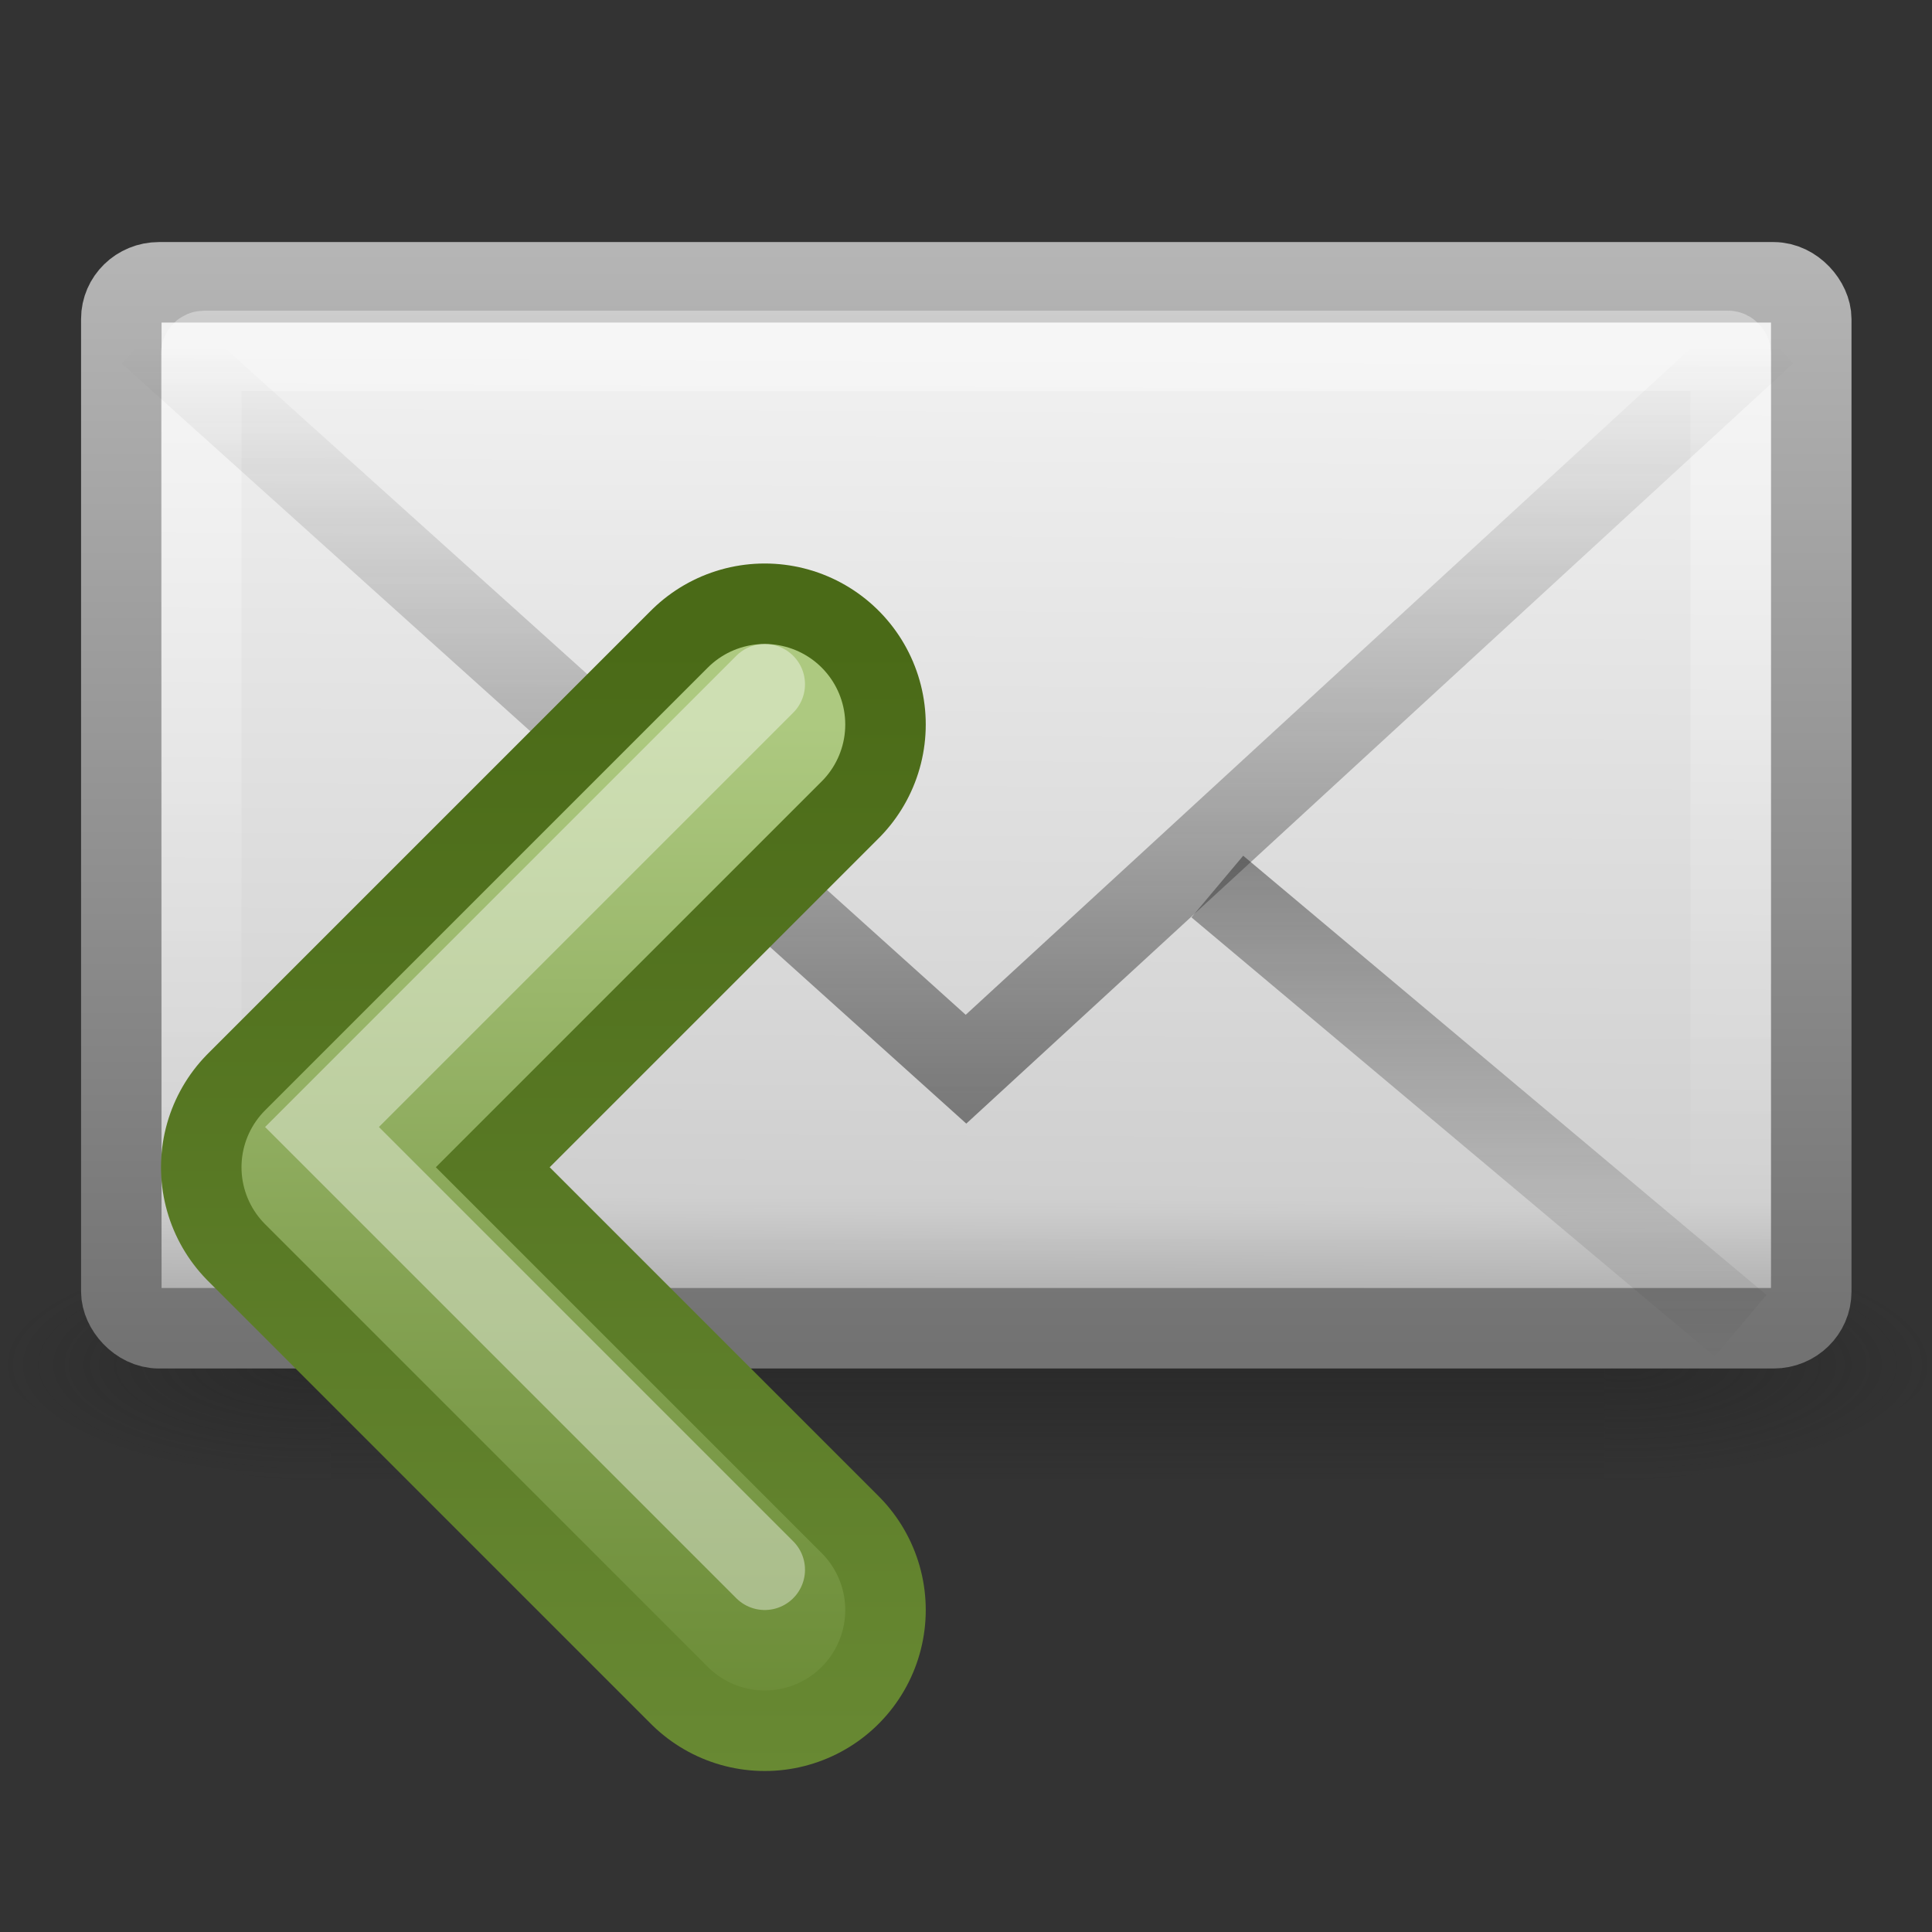 <?xml version="1.0" encoding="UTF-8" standalone="no"?>
<!-- Created with Inkscape (http://www.inkscape.org/) -->
<svg id="svg3319" xmlns:rdf="http://www.w3.org/1999/02/22-rdf-syntax-ns#" xmlns="http://www.w3.org/2000/svg" height="24" width="24" version="1.0" xmlns:cc="http://creativecommons.org/ns#" xmlns:xlink="http://www.w3.org/1999/xlink" xmlns:dc="http://purl.org/dc/elements/1.1/">
 <rect width="100%" height="100%" fill="#333333" stroke="none"/>
 <defs id="defs3321">
  <radialGradient id="radialGradient2724-226-535-494" gradientUnits="userSpaceOnUse" cy="486.65" cx="605.71" gradientTransform="matrix(-.066 0 0 .025 -21.829 10.577)" r="117.14">
   <stop id="stop4080" style="stop-color:#1e1e1e" offset="0"/>
   <stop id="stop4082" style="stop-color:#1e1e1e;stop-opacity:0" offset="1"/>
  </radialGradient>
  <radialGradient id="radialGradient2722-303-187-273" gradientUnits="userSpaceOnUse" cy="486.65" cx="605.71" gradientTransform="matrix(.066 0 0 .025 -69.175 10.577)" r="117.14">
   <stop id="stop4074" style="stop-color:#1e1e1e" offset="0"/>
   <stop id="stop4076" style="stop-color:#1e1e1e;stop-opacity:0" offset="1"/>
  </radialGradient>
  <linearGradient id="linearGradient2720-766-26-906" y2="609.51" gradientUnits="userSpaceOnUse" x2="302.86" gradientTransform="matrix(.066 0 0 .025 -69.188 10.577)" y1="366.65" x1="302.86">
   <stop id="stop4066" style="stop-color:#1e1e1e;stop-opacity:0" offset="0"/>
   <stop id="stop4068" style="stop-color:#1e1e1e" offset=".5"/>
   <stop id="stop4070" style="stop-color:#1e1e1e;stop-opacity:0" offset="1"/>
  </linearGradient>
  <linearGradient id="linearGradient2477" y2="14.038" gradientUnits="userSpaceOnUse" x2="28.103" gradientTransform="matrix(.467 0 0 .501 0.8 -3.779)" y1="45" x1="28.103">
   <stop id="stop4108" style="stop-color:#727272" offset="0"/>
   <stop id="stop4110" style="stop-color:#bebebe" offset="1"/>
  </linearGradient>
  <linearGradient id="linearGradient2475" y2="45.6" gradientUnits="userSpaceOnUse" x2="19.875" gradientTransform="matrix(.467 0 0 .455 0.8 -1.727)" y1="8.163" x1="20.053">
   <stop id="stop4498" style="stop-color:#fff" offset="0"/>
   <stop id="stop4502" style="stop-color:#cfcfcf" offset=".874"/>
   <stop id="stop4504" style="stop-color:#999" offset="1"/>
  </linearGradient>
  <linearGradient id="linearGradient2472" y2="44.001" gradientUnits="userSpaceOnUse" x2="25.577" gradientTransform="matrix(.442 0 0 .464 1.395 -2.696)" y1="15" x1="25.577">
   <stop id="stop4102" style="stop-color:#fff" offset="0"/>
   <stop id="stop4104" style="stop-color:#fff;stop-opacity:0" offset="1"/>
  </linearGradient>
  <linearGradient id="linearGradient2469" y2="45.531" xlink:href="#linearGradient3495-841-851-719" gradientUnits="userSpaceOnUse" x2="23.929" gradientTransform="matrix(-.466 0 0 .485 22.922 -5.102)" y1="30.773" x1="23.929"/>
  <linearGradient id="linearGradient3495-841-851-719">
   <stop id="stop4120" style="stop-color:#1e1e1e" offset="0"/>
   <stop id="stop4122" style="stop-color:#1e1e1e;stop-opacity:0" offset="1"/>
  </linearGradient>
  <linearGradient id="linearGradient2466" y2="16.007" xlink:href="#linearGradient3495-841-851-719" gradientUnits="userSpaceOnUse" x2="23.904" gradientTransform="matrix(.466 0 0 .485 .822 -1.468)" y1="35.75" x1="23.904"/>
  <linearGradient id="linearGradient4884" y2="224.68" gradientUnits="userSpaceOnUse" x2="31.341" y1="235.03" x1="31.341">
   <stop id="stop4024-2-8" style="stop-color:#555753" offset="0"/>
   <stop id="stop4026-8-3" style="stop-color:#babdb6" offset="1"/>
  </linearGradient>
  <linearGradient id="linearGradient3655" y2="220" gradientUnits="userSpaceOnUse" x2="33" y1="234" x1="33">
   <stop id="stop2605" style="stop-color:#688933" offset="0"/>
   <stop id="stop2607" style="stop-color:#4A6A17" offset="1"/>
  </linearGradient>
  <linearGradient id="linearGradient3663" y2="234" gradientUnits="userSpaceOnUse" x2="30" y1="221" x1="30">
   <stop id="stop2612" style="stop-color:#ADC980" offset="0"/>
   <stop id="stop2614" style="stop-color:#87A556" offset=".5"/>
   <stop id="stop2616" style="stop-color:#688933" offset="1"/>
  </linearGradient>
 </defs>
 <g id="layer1" transform="translate(0)">
  <g id="g3511" style="stroke-width:1.03" transform="matrix(.5 0 0 .5 34.77 5.582)">
   <rect id="rect2512" style="opacity:.402;fill:url(#linearGradient2720-766-26-906)" height="6" width="31.644" y="19.636" x="-61.324"/>
   <path id="path2514" style="opacity:.402;fill:url(#radialGradient2722-303-187-273)" d="m-29.68 19.636v6c3.375 0.011 8.159-1.344 8.159-3s-3.766-2.999-8.159-2.999z"/>
   <path id="path2516" style="opacity:.402;fill:url(#radialGradient2724-226-535-494)" d="m-61.324 19.636v6c-3.375 0.011-8.159-1.344-8.159-3s3.766-2.999 8.159-2.999z"/>
  </g>
  <rect id="rect2396" style="stroke-linejoin:round;fill-rule:evenodd;stroke:url(#linearGradient2477);stroke-linecap:square;fill:url(#linearGradient2475)" transform="translate(0,-2)" rx=".467" ry=".455" height="12.993" width="20.993" y="5.507" x="1.507"/>
  <rect id="rect3331" style="opacity:.4;stroke:url(#linearGradient2472);stroke-linecap:square;fill:none" transform="translate(0,-2)" rx=".036" ry=".035" height="11.141" width="19" y="6.359" x="2.5"/>
  <path id="path3341" style="opacity:.5;stroke:url(#linearGradient2469);fill:none" d="m15.122 11.013 6.5 5.456"/>
  <path id="path3493" style="opacity:.5;stroke:url(#linearGradient2466);fill:none" d="m1.849 6.146 10.151 9.136 9.937-9.136" transform="translate(0,-2)"/>
  <g id="g4946" style="enable-background:new" transform="translate(-22.5 -212)">
   <g id="g4873" style="stroke:url(#linearGradient4884)">
    <path id="path2932-4" style="stroke-linejoin:round;stroke-width:4;stroke:url(#linearGradient3655);stroke-linecap:round;enable-background:new;fill:none" d="m32 221-5.5 5.5 5.5 5.5"/>
   </g>
   <path id="path2932" style="stroke-linejoin:round;stroke:url(#linearGradient3663);stroke-linecap:round;stroke-width:2;fill:none" d="m32 221-5.5 5.5 5.5 5.5"/>
   <path id="path2932-0" style="opacity:.4;stroke:#fff;stroke-linecap:round;enable-background:new;fill:none" d="m32 220.5-5.5 5.5 5.5 5.5"/>
  </g>
 </g>
</svg>
